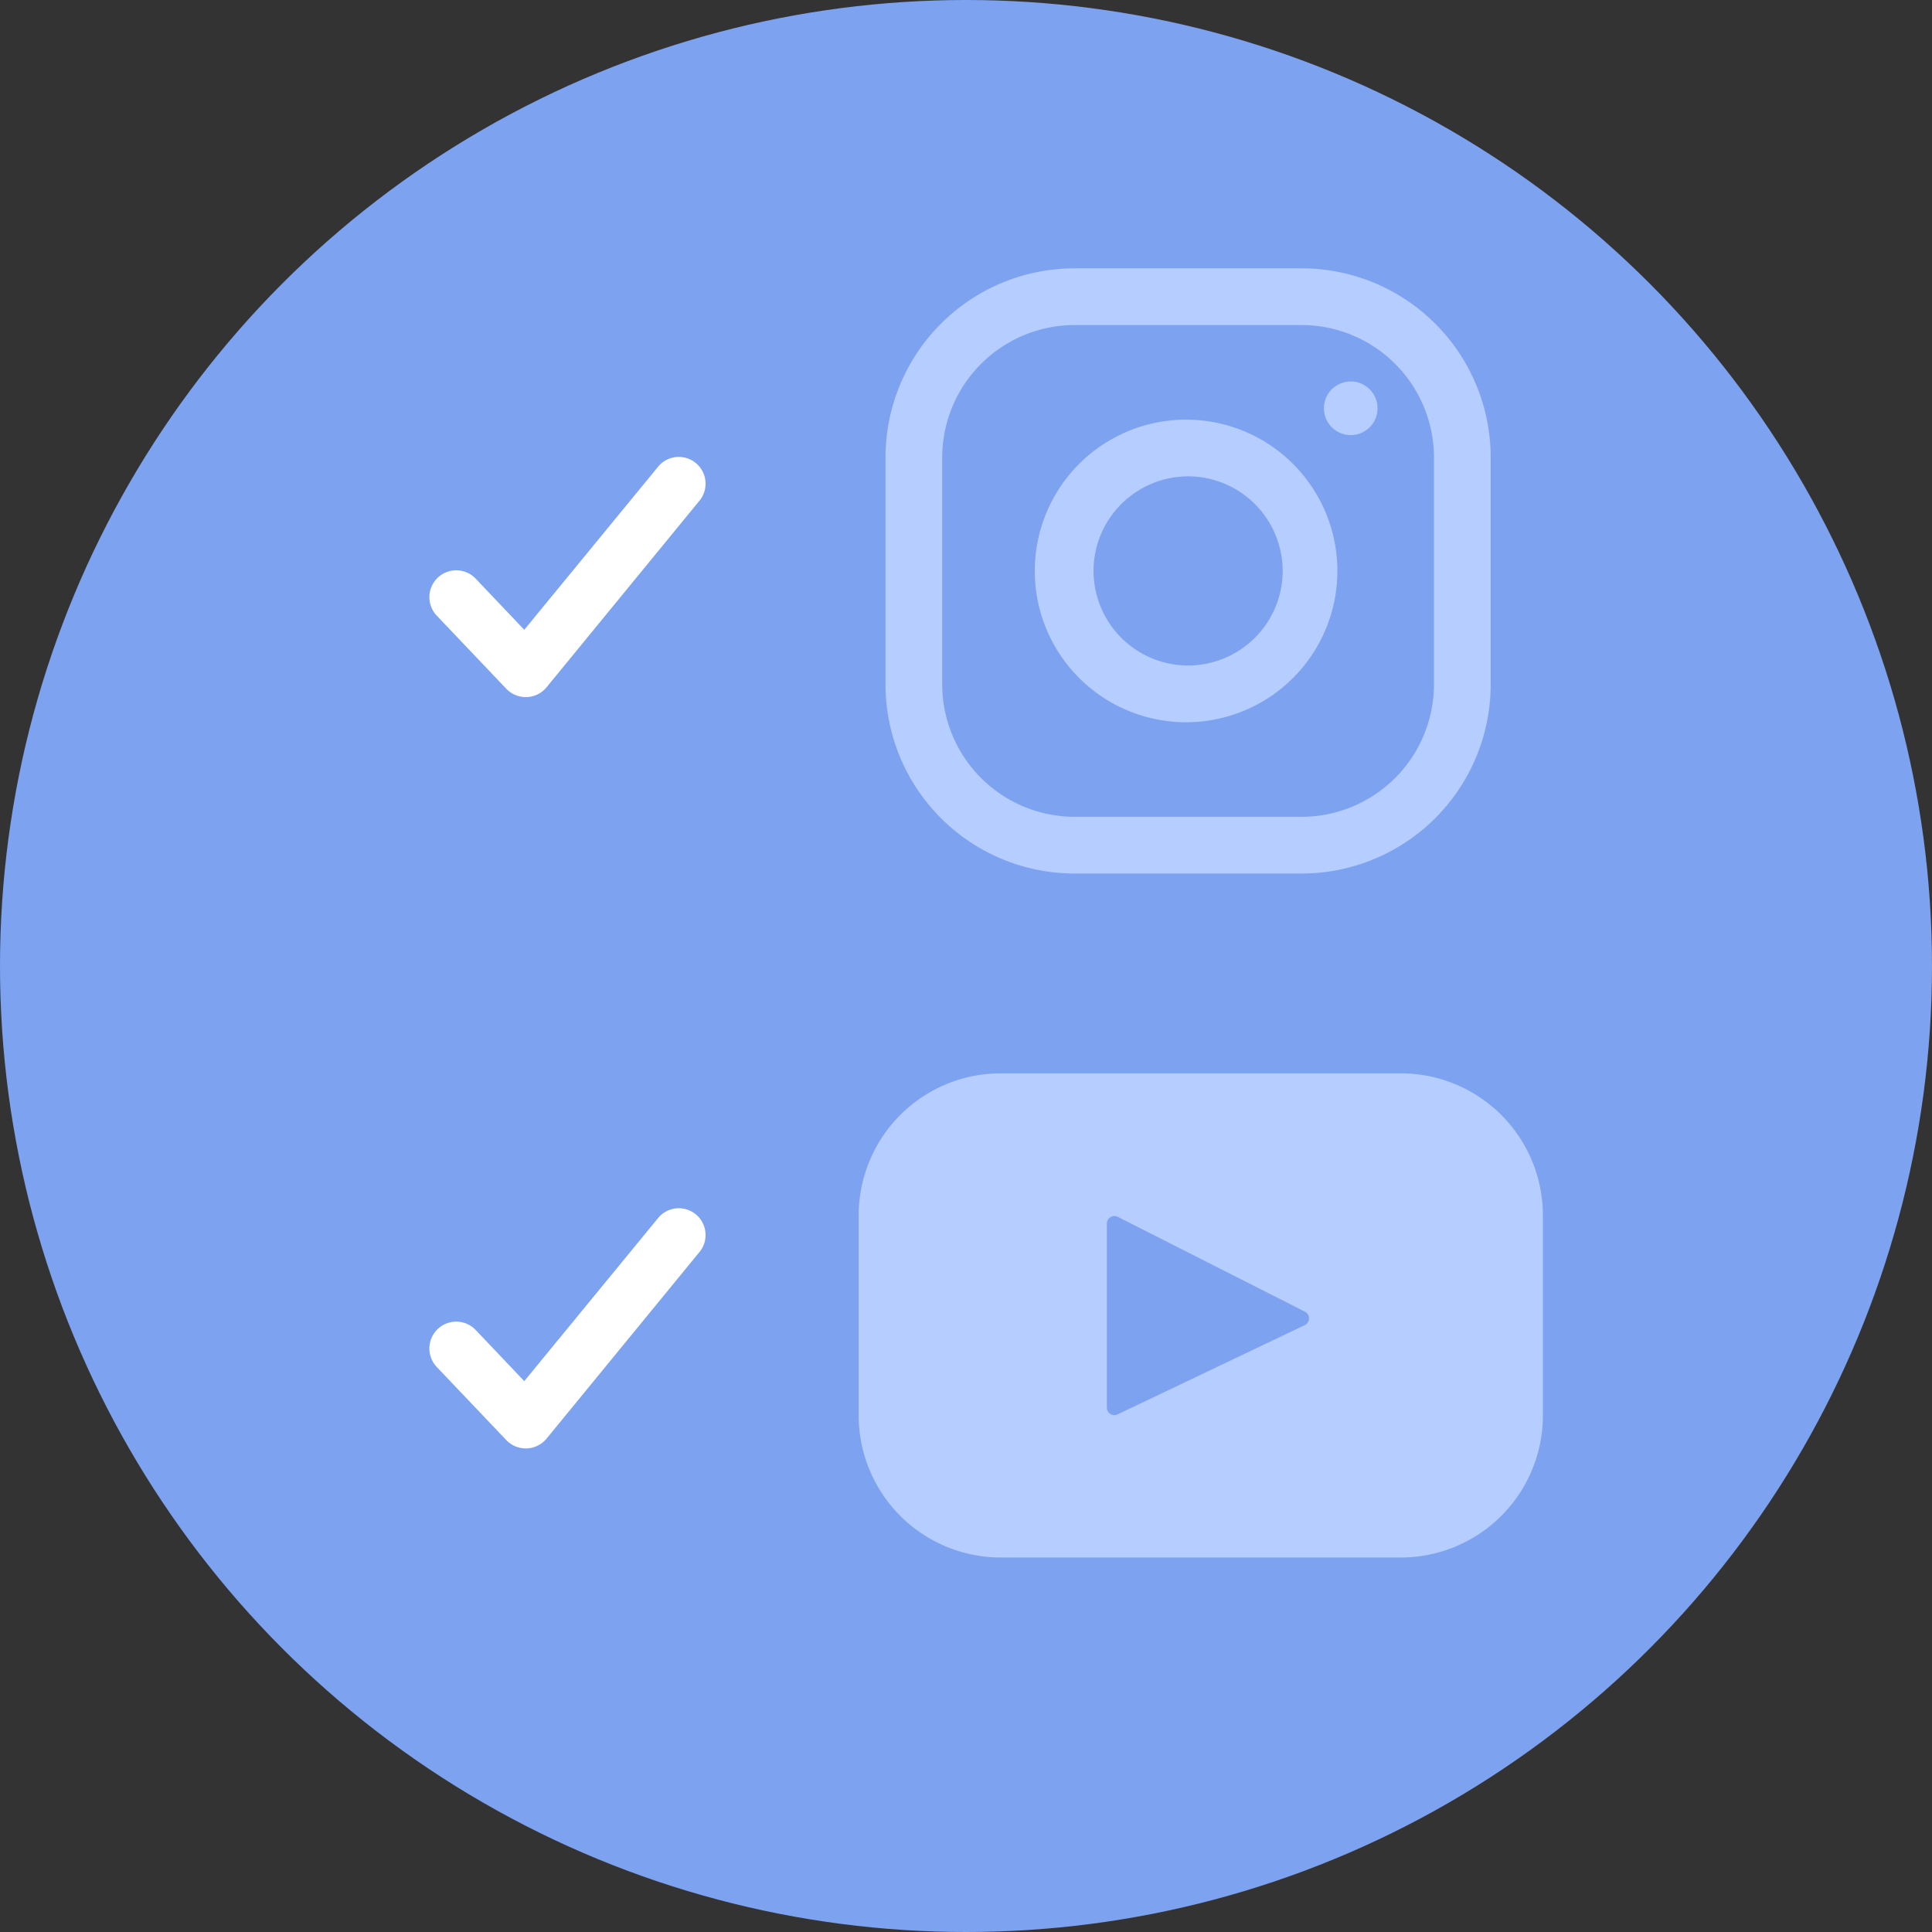 <svg viewBox="0 0 72 72"><rect x="0" y="0" width="72" height="72" fill="#333333" stroke="none"/><title>Group 3</title><g fill="none" fill-rule="evenodd"><circle fill="#7DA2F0" fill-rule="nonzero" cx="36" cy="36" r="36"></circle><g fill="#B5CDFF" fill-rule="nonzero"><path d="M52.204 40H37.296A5.296 5.296 0 0 0 32 45.296v7.452a5.296 5.296 0 0 0 5.296 5.296h14.908a5.296 5.296 0 0 0 5.296-5.296v-7.452A5.296 5.296 0 0 0 52.204 40zm-3.582 9.385L41.65 52.71a.28.28 0 0 1-.4-.252v-6.86a.28.28 0 0 1 .406-.25l6.973 3.534a.28.28 0 0 1-.006.503z"></path><g transform="translate(33 10)"><path d="M15.506 0H7.048A7.049 7.049 0 0 0 0 7.048v8.458a7.049 7.049 0 0 0 7.048 7.048h8.458a7.049 7.049 0 0 0 7.048-7.048V7.048A7.049 7.049 0 0 0 15.506 0zm4.934 15.506a4.94 4.94 0 0 1-4.934 4.934H7.048a4.94 4.94 0 0 1-4.934-4.934V7.048a4.94 4.94 0 0 1 4.934-4.934h8.458a4.94 4.94 0 0 1 4.934 4.934v8.458z"></path><path d="M11.277 5.639a5.639 5.639 0 1 0 0 11.277 5.639 5.639 0 0 0 0-11.277zm0 9.162a3.529 3.529 0 0 1-3.524-3.524 3.528 3.528 0 0 1 3.524-3.524 3.528 3.528 0 0 1 3.524 3.524 3.529 3.529 0 0 1-3.524 3.524z"></path><circle cx="17.338" cy="5.216" r="1"></circle></g></g><path d="M19.598 53.979c-.28 0-.54-.111-.73-.31l-2.59-2.724a1 1 0 1 1 1.45-1.38l1.81 1.906 5.01-6.105a.998.998 0 0 1 1.54 1.268l-5.72 6.98c-.18.22-.45.354-.74.365h-.03M19.598 25.979c-.28 0-.54-.111-.73-.31l-2.59-2.724a1 1 0 1 1 1.45-1.38l1.81 1.906 5.01-6.105a.998.998 0 0 1 1.54 1.268l-5.72 6.98c-.18.22-.45.354-.74.365h-.03" fill="#FFF"></path></g></svg>